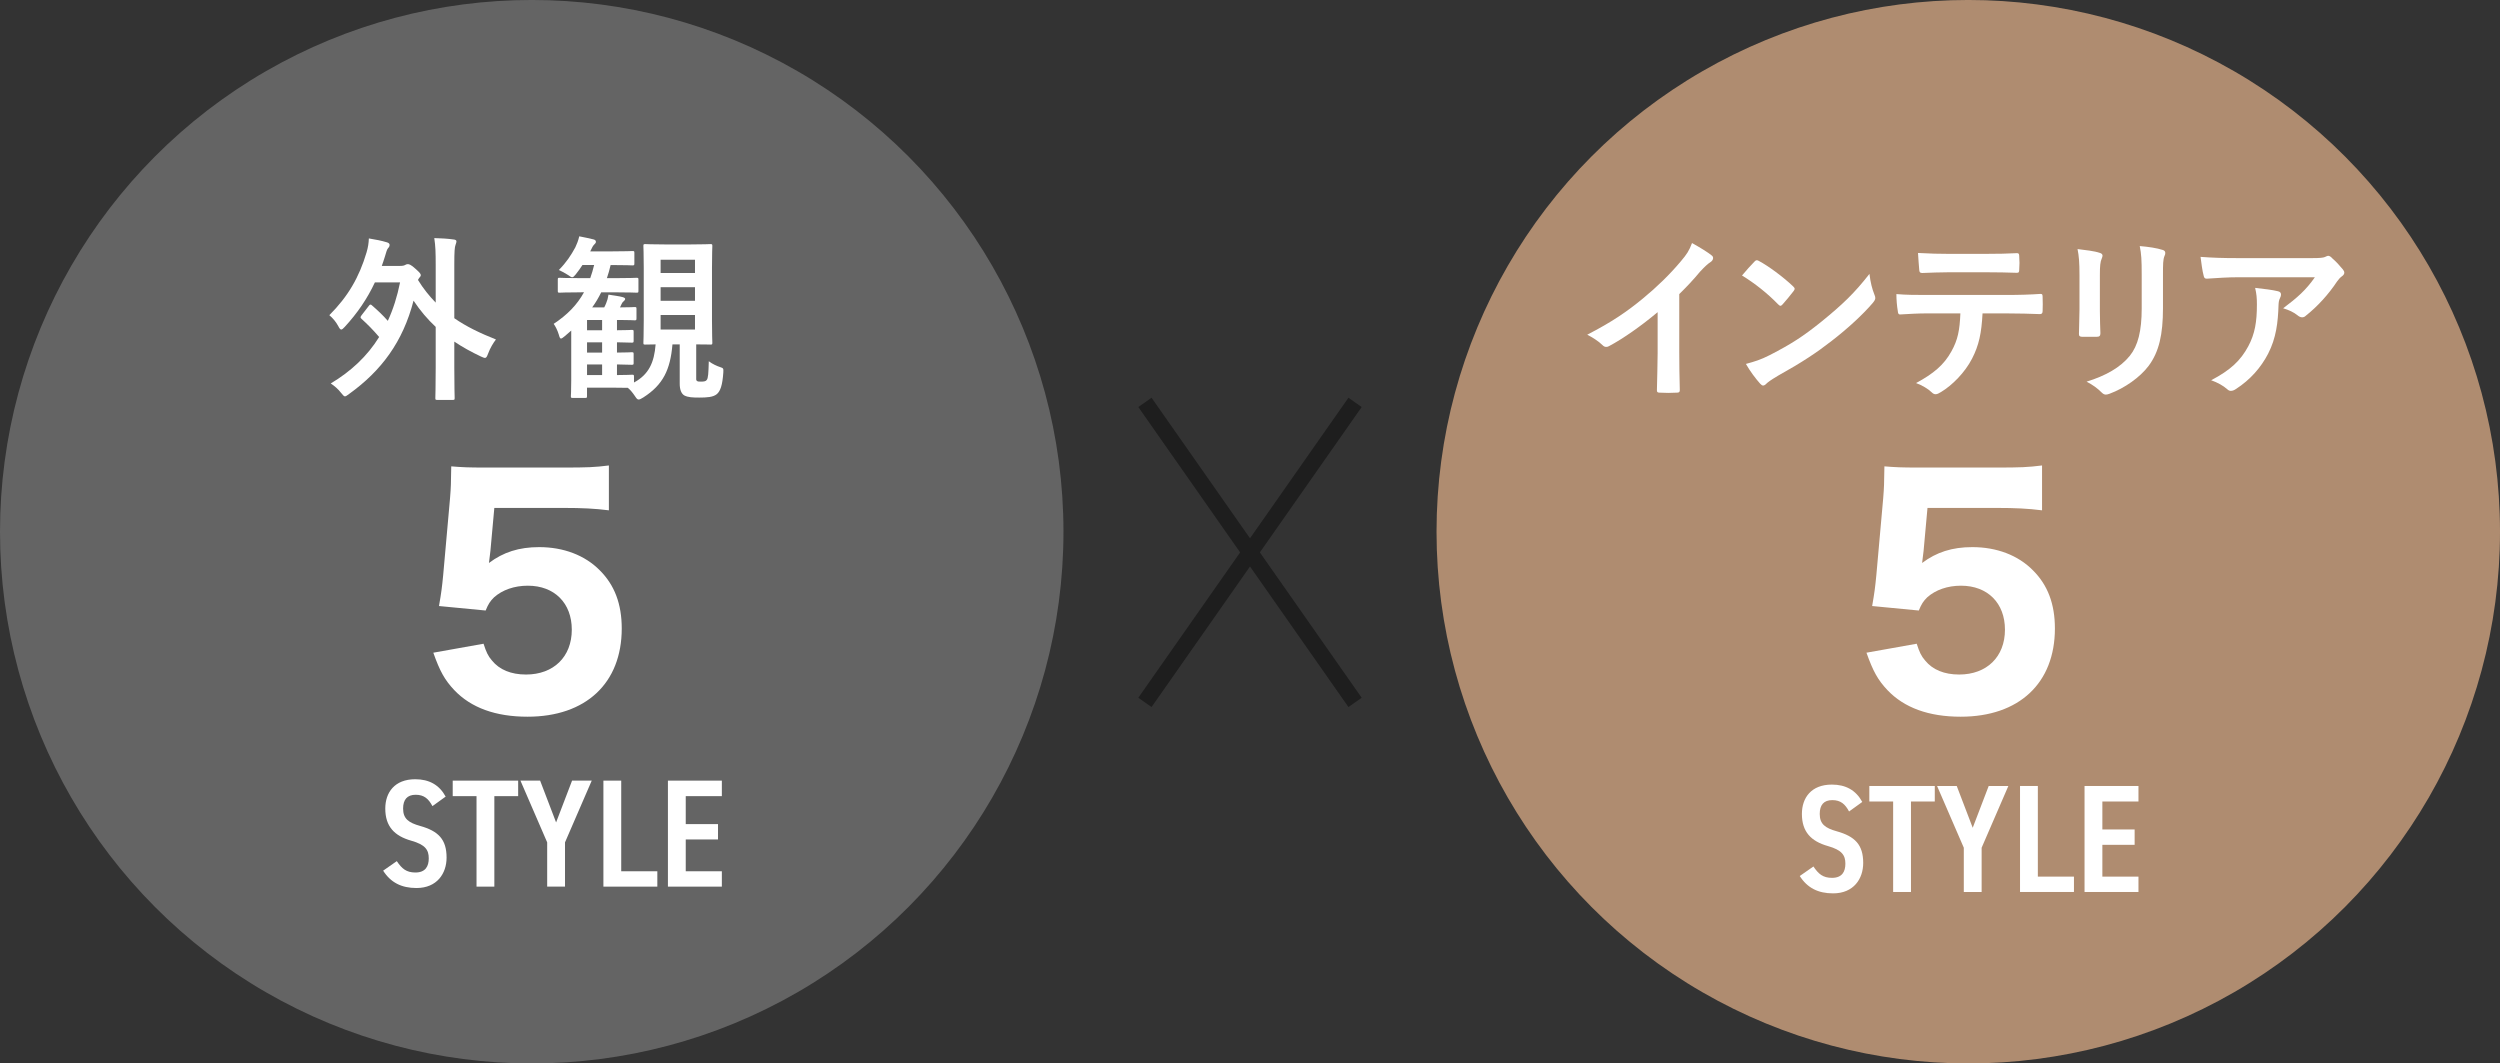 <?xml version="1.0" encoding="UTF-8"?><svg id="_レイヤー_2" xmlns="http://www.w3.org/2000/svg" viewBox="0 0 402 171"><rect x="0" y="0" width="402" height="171" fill="#333333" stroke="none"/><defs><style>.cls-1{fill:#af8c70;}.cls-1,.cls-2,.cls-3{stroke-width:0px;}.cls-2{fill:#646464;}.cls-3{fill:#fff;}.cls-4{fill:none;stroke:#1e1e1e;stroke-miterlimit:10;stroke-width:2.602px;}</style></defs><g id="_レイヤー_1-2"><circle class="cls-1" cx="316.497" cy="85.5" r="85.503"/><path class="cls-3" d="M270.026,56.724c0,1.967.029,3.648.085,5.928.029.371-.114.484-.427.484-.912.057-1.938.057-2.851,0-.313,0-.427-.114-.399-.456.028-2.052.114-3.905.114-5.843v-6.641c-2.509,2.109-5.559,4.275-7.839,5.472-.143.085-.285.114-.427.114-.228,0-.399-.085-.599-.285-.656-.656-1.596-1.226-2.451-1.682,3.933-2.023,6.356-3.677,8.979-5.843,2.251-1.853,4.304-3.848,6.071-5.957.969-1.14,1.339-1.71,1.795-2.935,1.283.712,2.537,1.482,3.164,1.995.171.114.228.285.228.427,0,.228-.171.485-.399.627-.485.313-.941.741-1.71,1.567-1.112,1.34-2.166,2.452-3.335,3.592v9.434Z"/><path class="cls-3" d="M282.109,42.074c.114-.143.257-.228.399-.228.114,0,.228.057.371.143,1.454.77,3.819,2.508,5.444,4.047.171.171.257.285.257.399s-.057.228-.171.371c-.427.57-1.368,1.71-1.767,2.138-.143.143-.228.228-.342.228s-.228-.085-.371-.228c-1.71-1.767-3.763-3.391-5.815-4.646.627-.77,1.454-1.653,1.995-2.223ZM284.589,57.095c3.478-1.796,5.33-2.993,8.209-5.302,3.478-2.822,5.387-4.646,7.81-7.753.171,1.425.428,2.394.798,3.335.086.199.143.371.143.541,0,.256-.143.484-.456.855-1.511,1.767-3.962,4.047-6.556,6.043-2.366,1.852-4.76,3.449-8.608,5.586-1.283.77-1.653,1.055-1.91,1.311-.171.171-.342.285-.513.285-.143,0-.313-.114-.485-.313-.712-.798-1.596-1.967-2.28-3.164,1.454-.399,2.337-.655,3.848-1.425Z"/><path class="cls-3" d="M318.792,50.396c-.171,3.192-.57,5.102-1.682,7.268-1.14,2.223-3.192,4.304-5.017,5.387-.313.2-.599.342-.855.342-.199,0-.399-.085-.598-.285-.57-.57-1.54-1.14-2.537-1.511,2.793-1.511,4.475-2.907,5.672-5.074,1.055-1.881,1.34-3.42,1.454-6.128h-5.416c-1.425,0-2.822.086-4.275.171-.257.028-.342-.171-.371-.541-.143-.798-.228-1.881-.228-2.736,1.596.142,3.192.142,4.845.142h12.798c2.223,0,3.876-.057,5.558-.171.285,0,.313.171.313.57.028.371.028,1.824,0,2.195,0,.37-.171.484-.428.484-1.482-.057-3.449-.114-5.416-.114h-3.819ZM313.148,43.784c-1.312,0-2.452.057-4.048.114-.37,0-.456-.143-.484-.484-.085-.684-.114-1.71-.2-2.736,1.996.114,3.449.142,4.732.142h6.385c1.596,0,3.392-.028,4.817-.114.285,0,.342.171.342.541.057.684.057,1.396,0,2.08,0,.399-.057.542-.371.542-1.54-.057-3.221-.086-4.789-.086h-6.385Z"/><path class="cls-3" d="M334.381,44.212c0-1.967-.085-3.05-.313-4.161,1.197.143,2.708.313,3.534.599.342.085.485.257.485.456,0,.143-.057.285-.114.428-.256.541-.313,1.254-.313,2.707v5.758c0,1.482.057,2.594.085,3.591,0,.428-.171.57-.627.57h-2.28c-.399,0-.57-.143-.542-.484,0-.998.085-2.651.085-3.876v-5.587ZM347.807,49.542c0,4.219-.627,7.04-2.309,9.292-1.396,1.853-3.876,3.592-6.271,4.475-.228.085-.428.143-.599.143-.228,0-.428-.085-.684-.342-.684-.684-1.425-1.226-2.423-1.739,3.05-.941,5.444-2.28,6.955-4.161,1.311-1.624,1.91-3.99,1.91-7.61v-5.387c0-2.451-.057-3.363-.314-4.646,1.368.114,2.736.313,3.706.627.285.085.399.257.399.485,0,.142-.028.313-.114.456-.256.598-.256,1.339-.256,3.106v5.302Z"/><path class="cls-3" d="M359.919,44.582c-1.625,0-3.363.114-5.045.228-.342.028-.456-.171-.513-.428-.228-.798-.399-2.223-.513-3.078,1.938.143,3.506.199,5.786.199h12.228c1.197,0,1.682-.057,1.967-.171.143-.057.399-.199.542-.199.228,0,.456.171.655.399.627.541,1.169,1.14,1.71,1.795.143.171.228.342.228.513,0,.228-.143.428-.399.599-.313.228-.542.513-.77.827-1.34,2.024-3.107,3.99-5.017,5.501-.171.171-.371.257-.599.257s-.485-.114-.684-.285c-.713-.57-1.425-.884-2.366-1.168,2.28-1.71,3.677-2.936,5.102-4.988h-12.313ZM361.515,55.698c1.083-2.023,1.396-3.962,1.396-6.726,0-1.055-.057-1.71-.285-2.68,1.397.143,2.879.342,3.677.542.371.085.484.285.484.541,0,.171-.057.342-.143.513-.199.399-.228.684-.256,1.169-.085,2.765-.371,5.302-1.682,7.838-1.112,2.138-2.822,4.161-5.188,5.672-.256.171-.513.285-.798.285-.2,0-.399-.085-.57-.256-.684-.599-1.51-1.055-2.594-1.454,3.107-1.625,4.732-3.164,5.958-5.444Z"/><path class="cls-3" d="M309.316,88.554c-.048.385-.192,1.443-.241,1.972,2.309-1.731,4.81-2.549,8.08-2.549,3.896,0,7.359,1.299,9.763,3.751,2.357,2.357,3.511,5.387,3.511,9.33,0,8.801-5.771,14.188-15.15,14.188-5.146,0-9.09-1.443-11.784-4.281-1.539-1.635-2.309-3.03-3.367-6.011l8.08-1.443c.433,1.347.722,1.972,1.347,2.693,1.202,1.491,3.078,2.26,5.483,2.26,4.425,0,7.359-2.837,7.359-7.214,0-4.28-2.79-7.07-7.07-7.07-2.164,0-4.088.673-5.435,1.875-.625.625-.914,1.058-1.347,2.116l-7.503-.721c.385-2.212.48-2.982.673-4.954l1.106-12.408c.145-1.828.145-2.164.192-5.098,1.731.145,2.79.192,5.435.192h12.602c3.799,0,5.05-.048,7.311-.336v7.214c-2.261-.289-4.377-.385-7.215-.385h-11.206l-.625,6.877Z"/><path class="cls-3" d="M297.33,130.486c-.618-1.161-1.334-1.828-2.693-1.828-1.383,0-2.025.79-2.025,2.224,0,1.63.889,2.272,2.742,2.791,2.915.815,4.249,2.149,4.249,5.089,0,2.544-1.532,4.891-4.842,4.891-2.421,0-4.15-.89-5.36-2.791l2.198-1.532c.815,1.21,1.532,1.828,2.989,1.828,1.655,0,2.149-1.038,2.149-2.273,0-1.359-.543-2.199-2.816-2.841-2.692-.766-4.175-2.273-4.175-5.163,0-2.569,1.482-4.719,4.817-4.719,2.223,0,3.854.89,4.891,2.791l-2.125,1.532Z"/><path class="cls-3" d="M311.113,126.386v2.495h-3.829v14.55h-2.866v-14.55h-3.829v-2.495h10.524Z"/><path class="cls-3" d="M311.482,126.386h3.162l2.569,6.719,2.569-6.719h3.162l-4.298,9.93v7.114h-2.866v-7.114l-4.298-9.93Z"/><path class="cls-3" d="M327.686,140.96h5.806v2.47h-8.671v-17.045h2.865v14.575Z"/><path class="cls-3" d="M343.866,126.386v2.495h-5.806v4.496h5.188v2.47h-5.188v5.114h5.806v2.47h-8.671v-17.045h8.671Z"/><circle class="cls-2" cx="85.503" cy="85.5" r="85.503"/><path class="cls-3" d="M59.312,49.171c.114-.143.171-.199.257-.199.085,0,.171.057.285.171.884.77,1.682,1.511,2.508,2.451.855-1.852,1.511-3.905,1.967-6.185h-4.047c-1.226,2.622-2.822,4.959-4.846,7.154-.256.285-.427.428-.57.428s-.285-.171-.485-.57c-.371-.684-.855-1.254-1.425-1.739,2.993-2.993,4.789-6.071,5.985-10.09.257-.883.342-1.51.371-2.251,1.169.199,1.967.342,2.907.627.285.085.428.228.428.399,0,.228-.085.371-.199.485-.229.228-.342.684-.57,1.454-.171.513-.313.998-.484,1.454h2.936c.456,0,.656-.057.855-.171.171-.085.228-.114.399-.114.199,0,.513.085,1.254.77.684.599.827.827.827.998s-.114.285-.285.485l-.171.285c.855,1.396,1.824,2.594,2.851,3.648v-6.043c0-2.024-.029-3.021-.228-4.332,1.054.028,2.166.085,3.135.228.256.028.428.114.428.285,0,.199-.086.399-.143.57-.143.371-.2,1.083-.2,3.164v8.636c1.967,1.368,4.19,2.422,6.698,3.42-.427.541-.94,1.396-1.254,2.251-.2.513-.285.713-.513.713-.143,0-.342-.086-.656-.228-1.567-.741-2.964-1.511-4.275-2.394v4.104c0,3.192.057,4.817.057,4.959,0,.285-.029.313-.313.313h-2.48c-.285,0-.313-.028-.313-.313,0-.171.057-1.767.057-4.959v-6.47c-1.312-1.226-2.48-2.594-3.563-4.219-1.71,6.613-5.159,11.259-10.347,14.993-.342.256-.542.399-.684.399-.171,0-.313-.2-.627-.57-.456-.598-1.026-1.083-1.653-1.51,3.249-1.938,5.872-4.389,7.781-7.468-1.026-1.197-1.853-2.023-2.822-2.907-.114-.114-.171-.171-.171-.256s.057-.2.171-.342l1.168-1.511Z"/><path class="cls-3" d="M93.456,47.005c-2.48,0-3.307.057-3.478.057-.256,0-.285-.029-.285-.314v-1.767c0-.285.029-.313.285-.313.171,0,.998.057,3.478.057h1.454c.228-.656.456-1.368.627-2.109h-1.881c-.285.456-.655.969-1.083,1.511-.256.313-.399.456-.57.456-.143,0-.314-.114-.627-.342-.513-.342-1.083-.627-1.511-.826,1.226-1.254,1.938-2.337,2.651-3.648.228-.485.485-1.112.627-1.768.855.171,1.568.313,2.252.485.257.057.428.171.428.399,0,.171-.114.285-.313.484-.171.171-.285.399-.599,1.055h3.335c2.479,0,3.278-.057,3.449-.057.285,0,.313.029.313.314v1.653c0,.313-.028.342-.313.342-.171,0-.969-.057-3.449-.057h-.057c-.171.741-.371,1.454-.599,2.109h1.311c2.451,0,3.278-.057,3.449-.057.285,0,.313.028.313.313v1.767c0,.285-.029.314-.313.314-.171,0-.998-.057-3.449-.057h-2.223c-.428.855-.884,1.653-1.454,2.423h1.938c.143-.257.228-.485.314-.684.171-.399.285-.798.37-1.368.713.114,1.796.256,2.28.399.285.085.399.171.399.285,0,.143-.086.256-.2.342-.2.171-.285.285-.371.485l-.256.541c1.653,0,2.166-.057,2.337-.057.285,0,.313.028.313.313v1.482c0,.313-.029.342-.313.342-.171,0-.685-.057-2.452-.057h-.371v1.653c1.596,0,2.224-.057,2.366-.057.285,0,.313.029.313.313v1.425c0,.285-.029.313-.313.313-.143,0-.77-.028-2.366-.057v1.653c1.596,0,2.224-.057,2.366-.057.285,0,.313.028.313.313v1.396c0,.285-.029.313-.313.313-.143,0-.77-.028-2.366-.057v1.71c1.653,0,2.252-.057,2.423-.057.285,0,.313.029.313.342v.912c2.366-1.283,3.25-3.192,3.478-6.128-1.055.028-1.511.028-1.653.028-.285,0-.313,0-.313-.313,0-.171.057-1.226.057-3.534v-8.465c0-2.28-.057-3.363-.057-3.534,0-.285.029-.313.313-.313.2,0,.912.057,3.164.057h4.104c2.223,0,2.993-.057,3.164-.057.313,0,.342.028.342.313,0,.171-.057,1.254-.057,3.534v8.465c0,2.309.057,3.363.057,3.534,0,.313-.028.313-.342.313-.143,0-.798-.028-2.252-.028v5.102c0,.513-.028.627.085.741.143.143.313.143.684.143.484,0,.77-.057.912-.257.257-.285.285-1.111.342-3.021.598.456,1.311.77,1.824.94.542.171.542.228.513.855-.142,2.109-.484,2.993-1.026,3.477-.599.513-1.625.57-2.851.57-1.026,0-1.795-.029-2.394-.342-.485-.285-.741-.94-.741-1.881v-6.327h-1.168c-.342,4.076-1.511,6.499-4.675,8.522-.371.228-.57.342-.77.342s-.342-.171-.599-.57c-.427-.627-.77-1.026-1.14-1.311-.484,0-1.283-.028-2.537-.028h-4.019v1.368c0,.256-.028.285-.313.285h-1.967c-.285,0-.313-.028-.313-.285,0-.171.057-.713.057-2.565v-7.981l-1.055.912c-.285.228-.456.371-.599.371s-.228-.2-.342-.627c-.228-.741-.542-1.339-.827-1.738,2.167-1.425,3.763-3.05,4.875-5.074h-.456ZM96.819,53.104v-1.653h-2.423v1.653h2.423ZM96.819,56.696v-1.653h-2.423v1.653h2.423ZM96.819,60.316v-1.71h-2.423v1.71h2.423ZM106.226,41.761v2.138h5.529v-2.138h-5.529ZM111.755,48.373v-2.195h-5.529v2.195h5.529ZM111.755,50.653h-5.529v2.337h5.529v-2.337Z"/><path class="cls-3" d="M78.863,88.554c-.048.385-.192,1.443-.241,1.972,2.309-1.731,4.81-2.549,8.08-2.549,3.896,0,7.359,1.299,9.763,3.751,2.357,2.357,3.511,5.387,3.511,9.33,0,8.801-5.771,14.188-15.15,14.188-5.146,0-9.09-1.443-11.784-4.281-1.539-1.635-2.309-3.03-3.367-6.011l8.08-1.443c.433,1.347.722,1.972,1.347,2.693,1.202,1.491,3.078,2.26,5.483,2.26,4.425,0,7.359-2.837,7.359-7.214,0-4.28-2.79-7.07-7.07-7.07-2.164,0-4.088.673-5.435,1.875-.625.625-.914,1.058-1.347,2.116l-7.503-.721c.385-2.212.48-2.982.673-4.954l1.106-12.408c.145-1.828.145-2.164.192-5.098,1.731.145,2.79.192,5.435.192h12.602c3.799,0,5.05-.048,7.311-.336v7.214c-2.261-.289-4.377-.385-7.215-.385h-11.206l-.625,6.877Z"/><path class="cls-3" d="M69.537,129.626c-.618-1.161-1.334-1.828-2.693-1.828-1.383,0-2.025.79-2.025,2.224,0,1.63.889,2.272,2.742,2.791,2.915.815,4.249,2.149,4.249,5.089,0,2.544-1.532,4.891-4.842,4.891-2.421,0-4.15-.89-5.36-2.791l2.198-1.532c.815,1.21,1.532,1.828,2.989,1.828,1.655,0,2.149-1.038,2.149-2.273,0-1.359-.543-2.199-2.816-2.841-2.692-.766-4.175-2.273-4.175-5.163,0-2.569,1.482-4.719,4.817-4.719,2.223,0,3.854.89,4.891,2.791l-2.125,1.532Z"/><path class="cls-3" d="M83.32,125.525v2.495h-3.829v14.55h-2.866v-14.55h-3.829v-2.495h10.524Z"/><path class="cls-3" d="M83.689,125.525h3.162l2.569,6.719,2.569-6.719h3.162l-4.298,9.93v7.114h-2.866v-7.114l-4.298-9.93Z"/><path class="cls-3" d="M99.893,140.1h5.806v2.47h-8.671v-17.045h2.865v14.575Z"/><path class="cls-3" d="M116.073,125.525v2.495h-5.806v4.496h5.188v2.47h-5.188v5.114h5.806v2.47h-8.671v-17.045h8.671Z"/><line class="cls-4" x1="184.105" y1="64.703" x2="217.895" y2="112.947"/><line class="cls-4" x1="217.895" y1="64.703" x2="184.105" y2="112.947"/></g></svg>